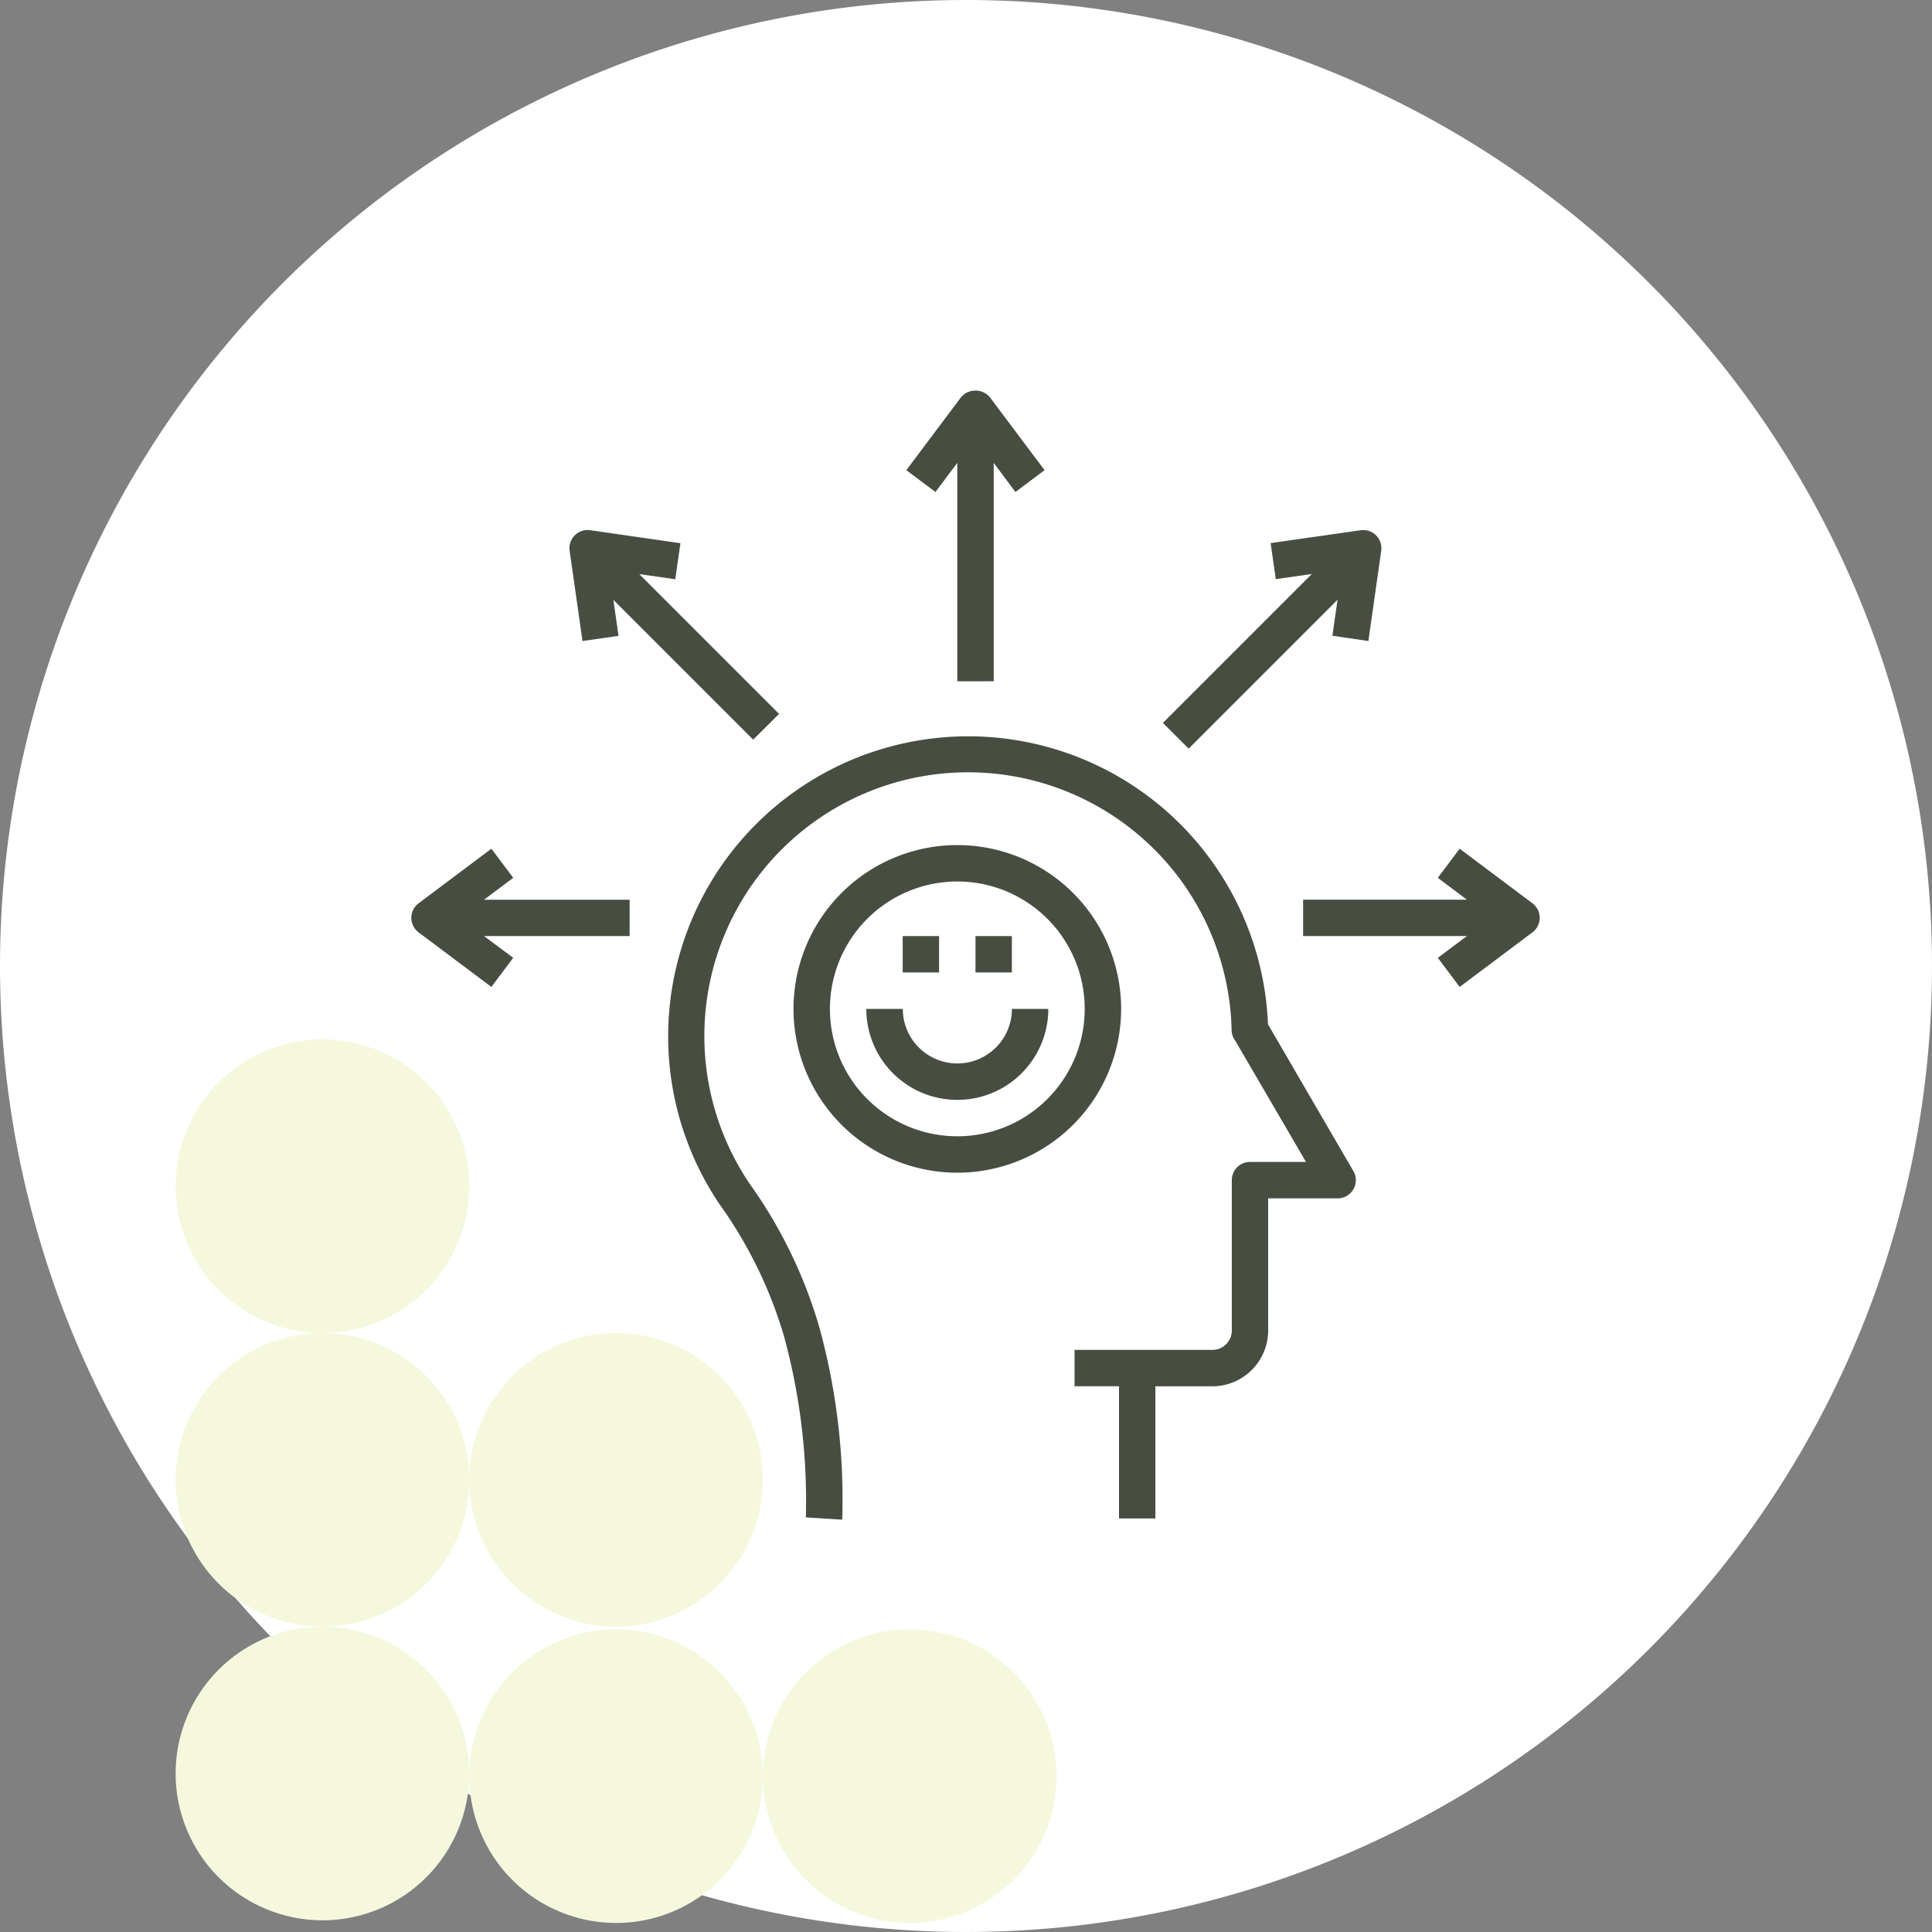 <svg xmlns="http://www.w3.org/2000/svg" xmlns:xlink="http://www.w3.org/1999/xlink" width="85" height="85" viewBox="0 0 85 85">
  <rect x="0" y="0" width="85" height="85" fill="#808080" stroke="none"/>
  <defs>
    <clipPath id="clip-path">
      <rect id="Rectangle_401273" data-name="Rectangle 401273" width="12.919" height="12.92" fill="#f6f8de"/>
    </clipPath>
    <clipPath id="clip-path-2">
      <path id="Path_873519" data-name="Path 873519" d="M12.919,6.46A6.46,6.46,0,1,1,6.46,0a6.46,6.46,0,0,1,6.46,6.46" fill="#f6f8de"/>
    </clipPath>
  </defs>
  <g id="Group_1120619" data-name="Group 1120619" transform="translate(3870 6172)">
    <path id="Path_906868" data-name="Path 906868" d="M42.5,0A42.5,42.5,0,1,1,0,42.5,42.5,42.5,0,0,1,42.5,0Z" transform="translate(-3870 -6172)" fill="#fff"/>
    <g id="Group_1119330" data-name="Group 1119330" transform="translate(-3862.273 -6154.828)">
      <g id="Group_1099855" data-name="Group 1099855" transform="translate(0 0)">
        <g id="Group_1099808" data-name="Group 1099808" transform="translate(0 0)">
          <g id="Group_1101062" data-name="Group 1101062" transform="translate(0 28.556)">
            <g id="Group_1101056" data-name="Group 1101056" transform="translate(12.92) rotate(90)" opacity="0.998" style="isolation: isolate">
              <g id="Group_1099844" data-name="Group 1099844" transform="translate(0 0)">
                <g id="Group_1099843" data-name="Group 1099843" transform="translate(0 0)" clip-path="url(#clip-path)">
                  <g id="Group_1099842" data-name="Group 1099842" transform="translate(0 0)">
                    <g id="Group_1099841" data-name="Group 1099841" clip-path="url(#clip-path-2)">
                      <rect id="Rectangle_401272" data-name="Rectangle 401272" width="16.423" height="16.423" transform="translate(-3.979 11.549) rotate(-70.991)" fill="#f6f8de"/>
                    </g>
                  </g>
                </g>
              </g>
            </g>
            <g id="Group_1101057" data-name="Group 1101057" transform="translate(12.92 12.919) rotate(90)" opacity="0.998" style="isolation: isolate">
              <g id="Group_1099844-2" data-name="Group 1099844" transform="translate(0 0)">
                <g id="Group_1099843-2" data-name="Group 1099843" transform="translate(0 0)" clip-path="url(#clip-path)">
                  <g id="Group_1099842-2" data-name="Group 1099842" transform="translate(0 0)">
                    <g id="Group_1099841-2" data-name="Group 1099841" clip-path="url(#clip-path-2)">
                      <rect id="Rectangle_401272-2" data-name="Rectangle 401272" width="16.423" height="16.423" transform="translate(-3.979 11.549) rotate(-70.991)" fill="#f6f8de"/>
                    </g>
                  </g>
                </g>
              </g>
            </g>
            <g id="Group_1101058" data-name="Group 1101058" transform="translate(12.92 25.838) rotate(90)" opacity="0.998" style="isolation: isolate">
              <g id="Group_1099844-3" data-name="Group 1099844" transform="translate(0 0)">
                <g id="Group_1099843-3" data-name="Group 1099843" transform="translate(0 0)" clip-path="url(#clip-path)">
                  <g id="Group_1099842-3" data-name="Group 1099842" transform="translate(0 0)">
                    <g id="Group_1099841-3" data-name="Group 1099841" clip-path="url(#clip-path-2)">
                      <rect id="Rectangle_401272-3" data-name="Rectangle 401272" width="16.423" height="16.423" transform="translate(-3.979 11.549) rotate(-70.991)" fill="#f6f8de"/>
                    </g>
                  </g>
                </g>
              </g>
            </g>
            <g id="Group_1101059" data-name="Group 1101059" transform="translate(25.839 25.955) rotate(90)" opacity="0.998" style="isolation: isolate">
              <g id="Group_1099844-4" data-name="Group 1099844" transform="translate(0 0)">
                <g id="Group_1099843-4" data-name="Group 1099843" transform="translate(0 0)" clip-path="url(#clip-path)">
                  <g id="Group_1099842-4" data-name="Group 1099842" transform="translate(0 0)">
                    <g id="Group_1099841-4" data-name="Group 1099841" clip-path="url(#clip-path-2)">
                      <rect id="Rectangle_401272-4" data-name="Rectangle 401272" width="16.423" height="16.423" transform="translate(-3.979 11.549) rotate(-70.991)" fill="#f6f8de"/>
                    </g>
                  </g>
                </g>
              </g>
            </g>
            <g id="Group_1101060" data-name="Group 1101060" transform="translate(25.839 12.919) rotate(90)" opacity="0.998" style="isolation: isolate">
              <g id="Group_1099844-5" data-name="Group 1099844" transform="translate(0 0)">
                <g id="Group_1099843-5" data-name="Group 1099843" transform="translate(0 0)" clip-path="url(#clip-path)">
                  <g id="Group_1099842-5" data-name="Group 1099842" transform="translate(0 0)">
                    <g id="Group_1099841-5" data-name="Group 1099841" clip-path="url(#clip-path-2)">
                      <rect id="Rectangle_401272-5" data-name="Rectangle 401272" width="16.423" height="16.423" transform="translate(-3.979 11.549) rotate(-70.991)" fill="#f6f8de"/>
                    </g>
                  </g>
                </g>
              </g>
            </g>
            <g id="Group_1101061" data-name="Group 1101061" transform="translate(38.758 25.955) rotate(90)" opacity="0.998" style="isolation: isolate">
              <g id="Group_1099844-6" data-name="Group 1099844" transform="translate(0 0)">
                <g id="Group_1099843-6" data-name="Group 1099843" transform="translate(0 0)" clip-path="url(#clip-path)">
                  <g id="Group_1099842-6" data-name="Group 1099842" transform="translate(0 0)">
                    <g id="Group_1099841-6" data-name="Group 1099841" clip-path="url(#clip-path-2)">
                      <rect id="Rectangle_401272-6" data-name="Rectangle 401272" width="16.423" height="16.423" transform="translate(-3.979 11.549) rotate(-70.991)" fill="#f6f8de"/>
                    </g>
                  </g>
                </g>
              </g>
            </g>
          </g>
          <g id="Group_1099776" data-name="Group 1099776" transform="translate(10.368 0)">
            <g id="Group_1099618" data-name="Group 1099618" transform="translate(0 0)">
              <rect id="Rectangle_401104" data-name="Rectangle 401104" width="49.646" height="50.244" transform="translate(0)" fill="none"/>
            </g>
            <g id="Group_1120659" data-name="Group 1120659" transform="translate(-1 -1.015)">
              <path id="Path_907129" data-name="Path 907129" d="M41.5,32.689a13.2,13.2,0,1,0-24.1,7.959,19.29,19.29,0,0,1,2.791,5.711,27.424,27.424,0,0,1,.977,8.024l1.6.1a28.521,28.521,0,0,0-1.032-8.551,20.826,20.826,0,0,0-3.012-6.187A11.6,11.6,0,1,1,39.9,32.95a.791.791,0,0,0,.16.46l3.113,5.335H40.709a.8.8,0,0,0-.8.8v6.616a.854.854,0,0,1-.853.853H32.99v1.6h1.956v5.816h1.6V48.616h2.508a2.458,2.458,0,0,0,2.454-2.454V40.347h3.057a.8.8,0,0,0,.692-1.2Z" transform="translate(-2.809 -3.781)" fill="#474d41"/>
              <path id="Path_907130" data-name="Path 907130" d="M29.207,26a7.207,7.207,0,1,0,7.207,7.207A7.207,7.207,0,0,0,29.207,26Zm0,12.812a5.605,5.605,0,1,1,5.605-5.605,5.605,5.605,0,0,1-5.605,5.605Z" transform="translate(-4.184 -4.977)" fill="#474d41"/>
              <path id="Path_907131" data-name="Path 907131" d="M32,31h1.6v1.6H32Z" transform="translate(-6.177 -5.973)" fill="#474d41"/>
              <path id="Path_907132" data-name="Path 907132" d="M28,31h1.6v1.6H28Z" transform="translate(-5.38 -5.973)" fill="#474d41"/>
              <path id="Path_907133" data-name="Path 907133" d="M32.406,35a2.4,2.4,0,0,1-4.8,0H26a4,4,0,0,0,8.007,0Z" transform="translate(-4.981 -6.77)" fill="#474d41"/>
              <path id="Path_907134" data-name="Path 907134" d="M32.044,13.816V4.207L33,5.489l1.281-.961-2.4-3.2a.83.83,0,0,0-1.281,0l-2.4,3.2,1.281.961.961-1.281v9.609Z" transform="translate(-5.42)" fill="#474d41"/>
              <path id="Path_907135" data-name="Path 907135" d="M56.886,26.2l-.961,1.281,1.281.961H50v1.6h7.207L55.926,31l.961,1.281,3.2-2.4a.8.8,0,0,0,0-1.281Z" transform="translate(-9.763 -5.017)" fill="#474d41"/>
              <path id="Path_907136" data-name="Path 907136" d="M51.336,13.574,51.9,9.61A.8.8,0,0,0,51,8.7l-3.964.566.227,1.586,1.585-.227-6.552,6.552,1.132,1.132,6.552-6.552-.227,1.585Z" transform="translate(-8.228 -1.529)" fill="#474d41"/>
              <path id="Path_907137" data-name="Path 907137" d="M5.484,27.481,4.523,26.2l-3.2,2.4a.8.8,0,0,0,0,1.281l3.2,2.4L5.484,31,4.2,30.044h6.406v-1.6H4.2Z" transform="translate(0 -5.017)" fill="#474d41"/>
              <path id="Path_907138" data-name="Path 907138" d="M18.914,16.781,12.762,10.63l1.585.227.227-1.586L10.611,8.7A.8.8,0,0,0,9.7,9.61l.566,3.964,1.585-.227-.227-1.585,6.151,6.151Z" transform="translate(-1.733 -1.529)" fill="#474d41"/>
            </g>
          </g>
        </g>
      </g>
    </g>
  </g>
</svg>
